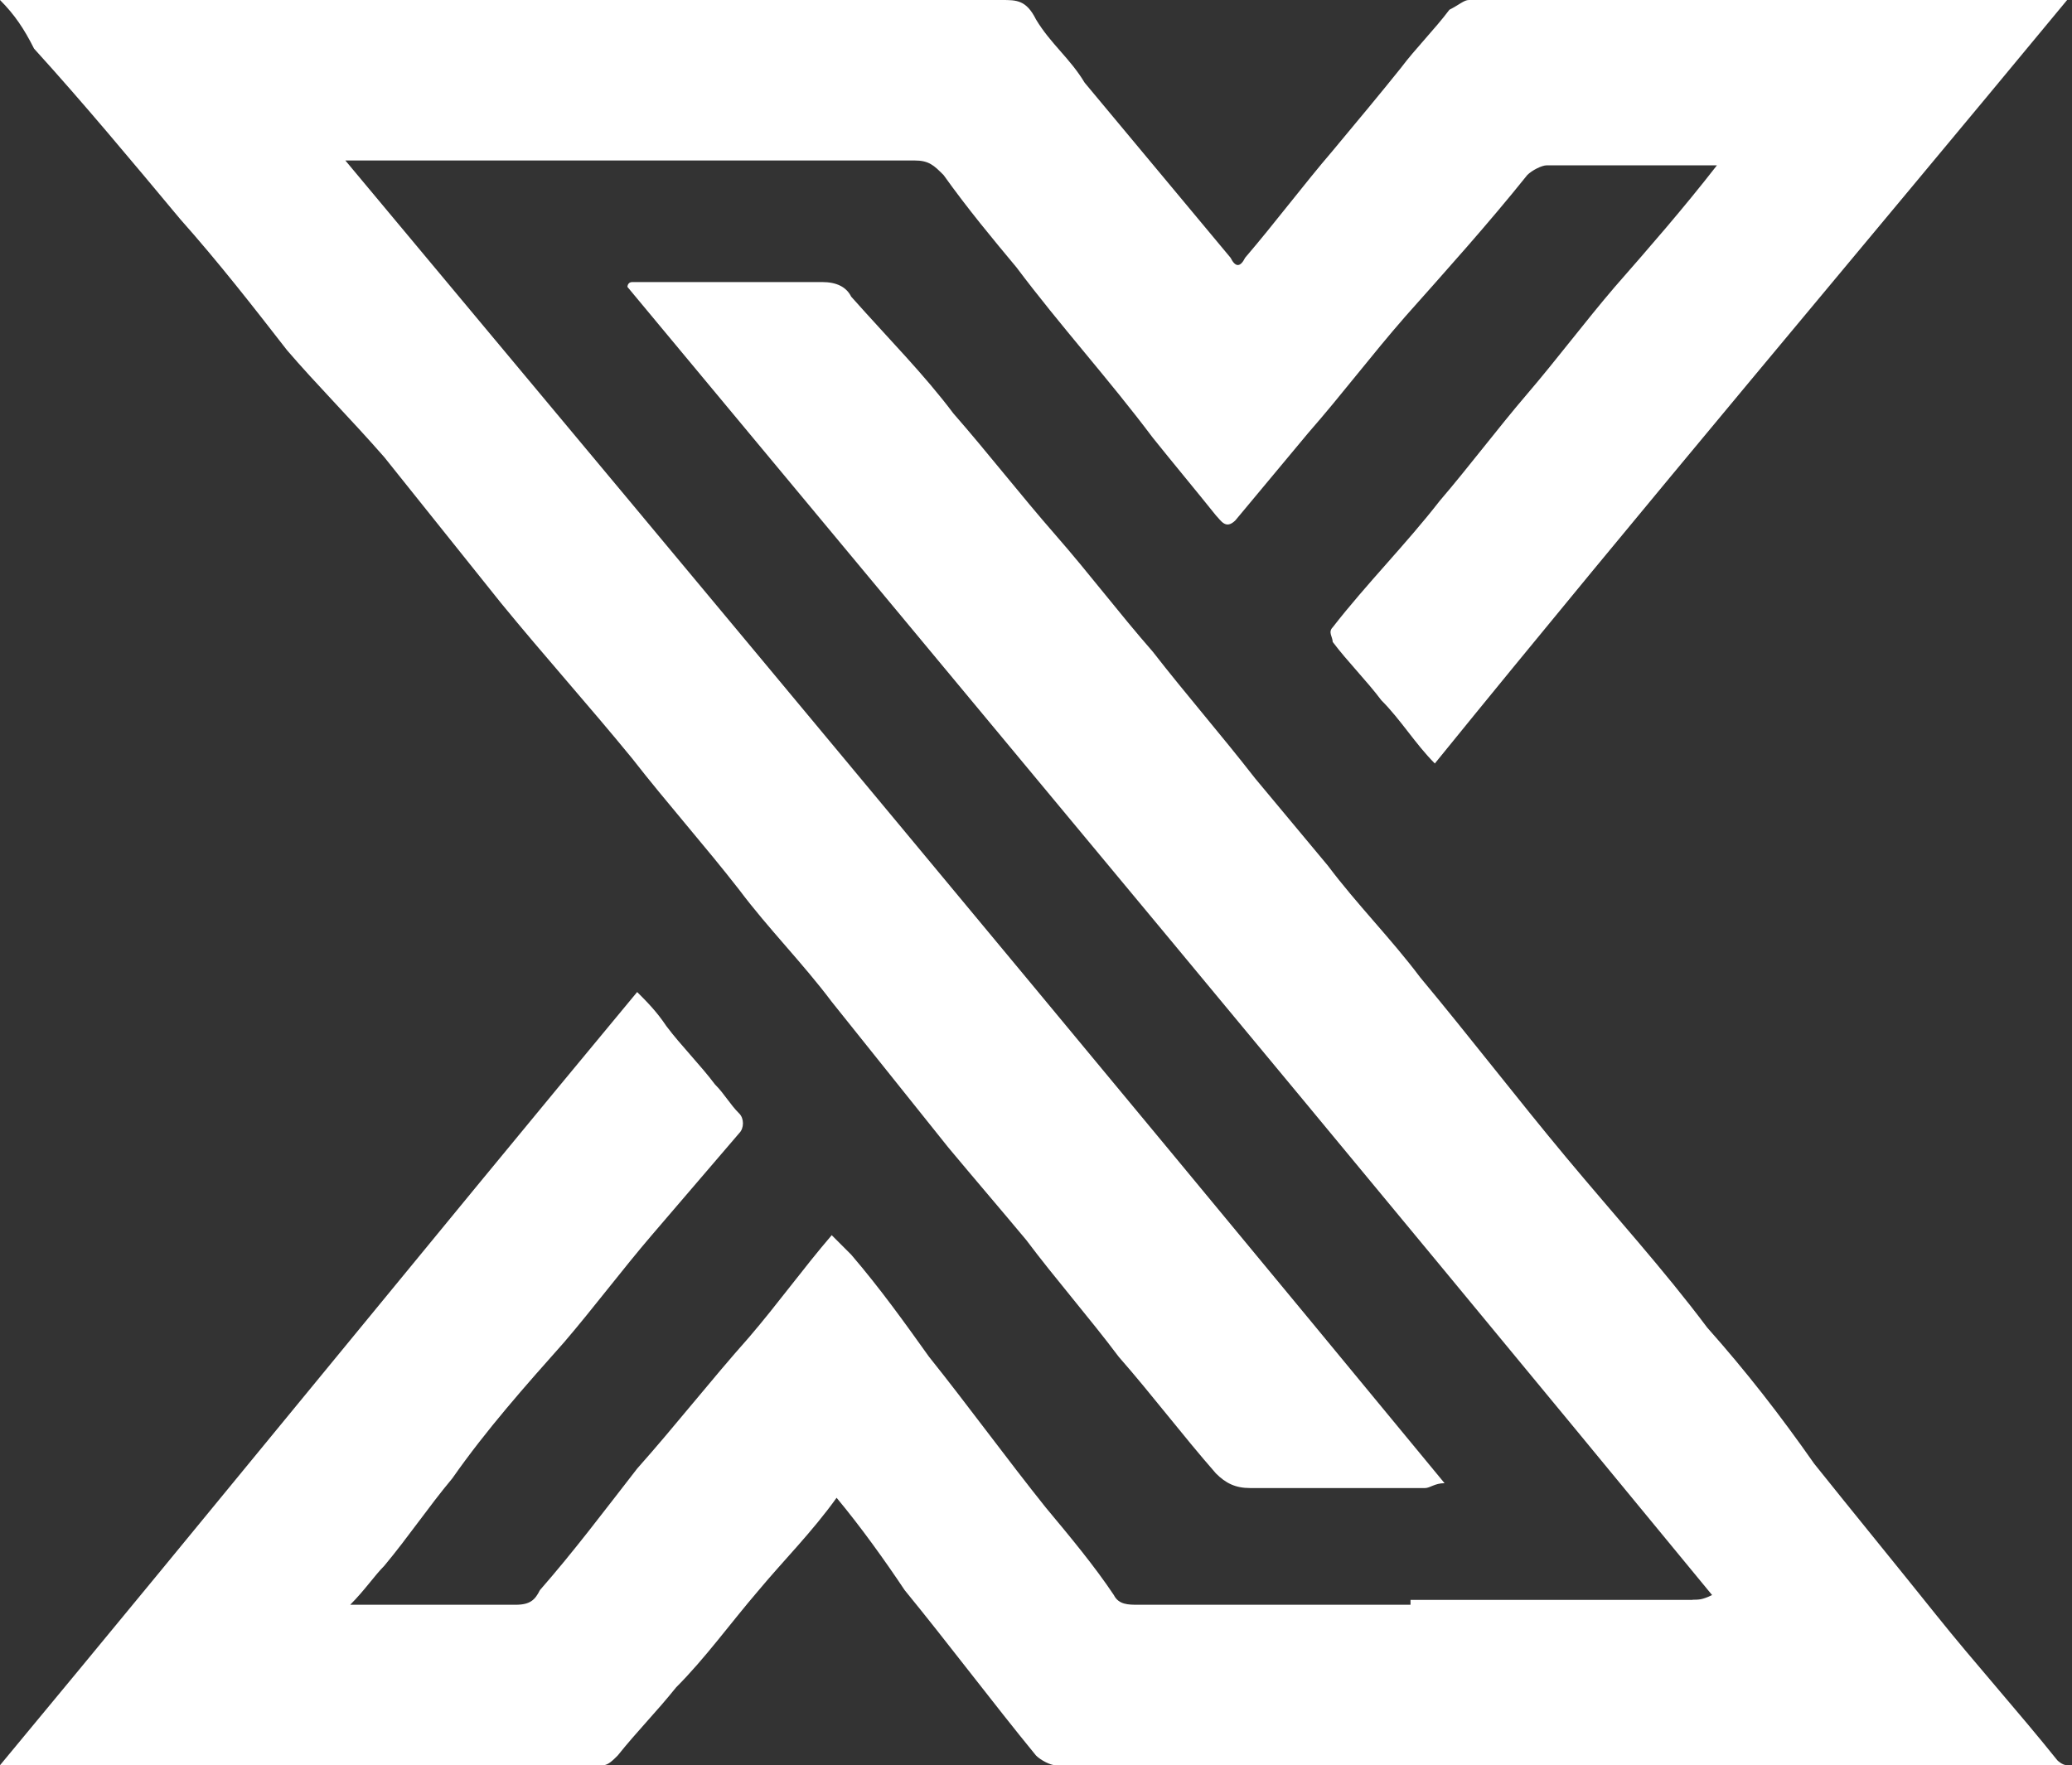 <?xml version="1.0" encoding="utf-8"?>
<!-- Generator: Adobe Illustrator 21.1.0, SVG Export Plug-In . SVG Version: 6.00 Build 0)  -->
<svg version="1.1" id="Layer_1" xmlns="http://www.w3.org/2000/svg" xmlns:xlink="http://www.w3.org/1999/xlink" x="0px" y="0px"
	 viewBox="0 0 42.6 36.3" style="enable-background:new 0 0 42.6 36.3;" xml:space="preserve">
<rect x="0" y="0" width="42.6" height="36.3" fill="#333333" stroke="none"/>
<style type="text/css">
	.st0{fill:#FFFFFF;}
</style>
<g>
	<path class="st0" d="M29.7,30.5c-0.2,0-0.3,0.1-0.4,0.1c-1.2,0-2.4,0-3.6,0c-0.3,0-0.5-0.1-0.7-0.3c-0.7-0.8-1.3-1.6-2-2.4
		c-0.6-0.8-1.3-1.6-1.9-2.4c-0.5-0.6-1.1-1.3-1.6-1.9c-0.8-1-1.6-2-2.4-3c-0.6-0.8-1.3-1.5-1.9-2.3c-0.7-0.9-1.5-1.8-2.2-2.7
		c-0.9-1.1-1.8-2.1-2.7-3.2c-0.8-1-1.6-2-2.4-3C7.2,8.6,6.5,7.9,5.9,7.2C5.2,6.3,4.5,5.4,3.7,4.5c-1-1.2-2-2.4-3-3.5
		C0.5,0.6,0.3,0.3,0,0c0.2,0,0.3,0,0.4,0c6.7,0,13.5,0,20.2,0c0.3,0,0.5,0,0.7,0.4c0.3,0.5,0.7,0.8,1,1.3c0.5,0.6,1,1.2,1.5,1.8
		c0.5,0.6,1,1.2,1.5,1.8c0.1,0.2,0.2,0.2,0.3,0c0.6-0.7,1.2-1.5,1.8-2.2c0.5-0.6,1-1.2,1.4-1.7c0.3-0.4,0.7-0.8,1-1.2
		C30,0.1,30.1,0,30.2,0c4.1,0,8.2,0,12.3,0c0,0,0,0,0,0c-4.3,5.2-8.7,10.4-13,15.7c-0.4-0.4-0.7-0.9-1.1-1.3c-0.3-0.4-0.7-0.8-1-1.2
		c0-0.1-0.1-0.2,0-0.3c0.7-0.9,1.5-1.7,2.2-2.6c0.6-0.7,1.2-1.5,1.8-2.2c0.6-0.7,1.2-1.5,1.8-2.2c0.7-0.8,1.4-1.6,2.1-2.5
		c-0.1,0-0.2,0-0.3,0c-1.1,0-2.1,0-3.2,0c-0.1,0-0.3,0.1-0.4,0.2c-0.8,1-1.7,2-2.5,2.9c-0.7,0.8-1.3,1.6-2,2.4
		c-0.5,0.6-1,1.2-1.5,1.8c-0.2,0.2-0.3,0-0.4-0.1c-0.4-0.5-0.9-1.1-1.3-1.6c-0.9-1.2-1.9-2.3-2.8-3.5c-0.5-0.6-1-1.2-1.5-1.9
		c-0.2-0.2-0.3-0.3-0.6-0.3c-3.8,0-7.5,0-11.3,0c-0.1,0-0.2,0-0.4,0C14.7,12.4,22.2,21.4,29.7,30.5z"/>
	<path class="st0" d="M17.2,30.8c-0.5,0.7-1.1,1.3-1.6,1.9c-0.6,0.7-1.1,1.4-1.7,2c-0.4,0.5-0.8,0.9-1.2,1.4
		c-0.1,0.1-0.2,0.2-0.3,0.2c-4,0-8,0-12.1,0c-0.1,0-0.2,0-0.3,0C4.4,31,8.7,25.7,13.1,20.4c0.2,0.2,0.4,0.4,0.6,0.7
		c0.3,0.4,0.7,0.8,1,1.2c0.2,0.2,0.3,0.4,0.5,0.6c0.1,0.1,0.1,0.3,0,0.4c-0.6,0.7-1.2,1.4-1.8,2.1c-0.6,0.7-1.2,1.5-1.8,2.2
		c-0.8,0.9-1.6,1.8-2.3,2.8c-0.5,0.6-0.9,1.2-1.4,1.8c-0.2,0.2-0.4,0.5-0.7,0.8c1.2,0,2.3,0,3.4,0c0.3,0,0.4-0.1,0.5-0.3
		c0.7-0.8,1.3-1.6,2-2.5c0.8-0.9,1.5-1.8,2.3-2.7c0.6-0.7,1.1-1.4,1.7-2.1c0.2,0.2,0.3,0.3,0.4,0.4c0.6,0.7,1.1,1.4,1.6,2.1
		c0.8,1,1.6,2.1,2.4,3.1c0.5,0.6,1,1.2,1.4,1.8c0.1,0.2,0.3,0.2,0.5,0.2c3.6,0,7.1,0,10.7,0c0.1,0,0.3,0,0.4,0
		c-0.1,0.1-0.2,0.2-0.2,0.2c0,0,0,0,0,0c0.1,0,0.2-0.1,0.3-0.2c0.1,0.3,0.1,0.6,0.2,1c0.2-0.1,0.3-0.2,0.5-0.3c0,0,0,0,0-0.1
		c-0.1,0.1-0.2,0.1-0.4,0.2c0-0.3-0.1-0.6-0.1-0.9c0.1,0,0.2,0,0.4-0.1c-7.4-9-14.9-18-22.3-26.9c0,0,0-0.1,0.1-0.1
		c0.3,0,0.5,0,0.8,0c1,0,2.1,0,3.1,0c0.3,0,0.5,0.1,0.6,0.3C18.3,7,19,7.7,19.6,8.5c0.7,0.8,1.4,1.7,2.1,2.5c0.7,0.8,1.3,1.6,2,2.4
		c0.7,0.9,1.4,1.7,2.1,2.6c0.5,0.6,1,1.2,1.5,1.8c0.6,0.8,1.3,1.5,1.9,2.3c1,1.2,2,2.5,3,3.7c1,1.2,2,2.3,2.9,3.5
		c0.8,0.9,1.5,1.8,2.2,2.8c0.8,1,1.7,2.1,2.5,3.1c0.8,1,1.7,2,2.5,3c0,0,0.1,0.1,0.2,0.1c-0.2,0-0.3,0-0.3,0c-6.8,0-13.7,0-20.5,0
		c-0.1,0-0.3-0.1-0.4-0.2c-0.9-1.1-1.8-2.3-2.7-3.4C18.2,32.1,17.7,31.4,17.2,30.8z M33.6,34.9c-0.3,0.1-0.4-0.1-0.5-0.3
		c-0.1-0.2-0.3-0.3-0.4-0.5c0,0-0.1,0-0.1,0.1c0.2,0.3,0.5,0.7,0.7,1c-0.1-0.1-0.1-0.1-0.2-0.2C33.2,35,33.4,35,33.6,34.9
		c0.1-0.1,0.2-0.2,0.2-0.2c-0.1-0.2-0.2-0.4-0.4-0.6c0,0-0.2,0-0.3,0.1c0.2,0.1,0.3,0.1,0.4,0.2C33.6,34.6,33.5,34.8,33.6,34.9z
		 M32.3,35.9C32.4,35.9,32.4,35.9,32.3,35.9c0-0.2-0.1-0.3-0.2-0.4c-0.1-0.1-0.3-0.2-0.4-0.2c-0.1,0-0.3,0.2-0.4,0.3
		c0,0,0.1,0,0.1,0.1c0,0,0-0.1,0.1-0.1c0.2-0.3,0.2-0.3,0.4,0C32,35.7,32.2,35.8,32.3,35.9z M33.6,33.8c0.1,0.2,0.2,0.4,0.4,0.5
		c0.2,0.2,0.3,0.2,0.5,0C33.9,34.5,34,33.9,33.6,33.8z M32.7,35.6c0,0,0.1,0,0.1-0.1c-0.2-0.2-0.3-0.5-0.5-0.7c0,0-0.1,0.1-0.1,0.1
		C32.3,35.1,32.5,35.4,32.7,35.6z"/>
	<path class="st0" d="M33.5,34.9c-0.1,0-0.3,0.1-0.4,0.1c0.1,0.1,0.1,0.1,0.2,0.2c-0.2-0.3-0.5-0.7-0.7-1c0,0,0.1,0,0.1-0.1
		c0.1,0.2,0.3,0.3,0.4,0.5C33.1,34.9,33.3,35,33.5,34.9L33.5,34.9z"/>
	<path class="st0" d="M33.6,34.9c0-0.2,0-0.4,0-0.5c-0.1-0.1-0.3-0.2-0.4-0.2c0.1,0,0.2-0.1,0.3-0.1c0.2,0.2,0.3,0.4,0.4,0.6
		C33.8,34.7,33.6,34.8,33.6,34.9C33.5,34.9,33.6,34.9,33.6,34.9z"/>
	<path class="st0" d="M33.6,33.8c0.4,0.1,0.4,0.7,0.8,0.5c-0.2,0.2-0.3,0.2-0.5,0C33.8,34.2,33.7,34,33.6,33.8z"/>
	<rect x="29" y="32.9" class="st0" width="10.5" height="3.3"/>
</g>
</svg>
